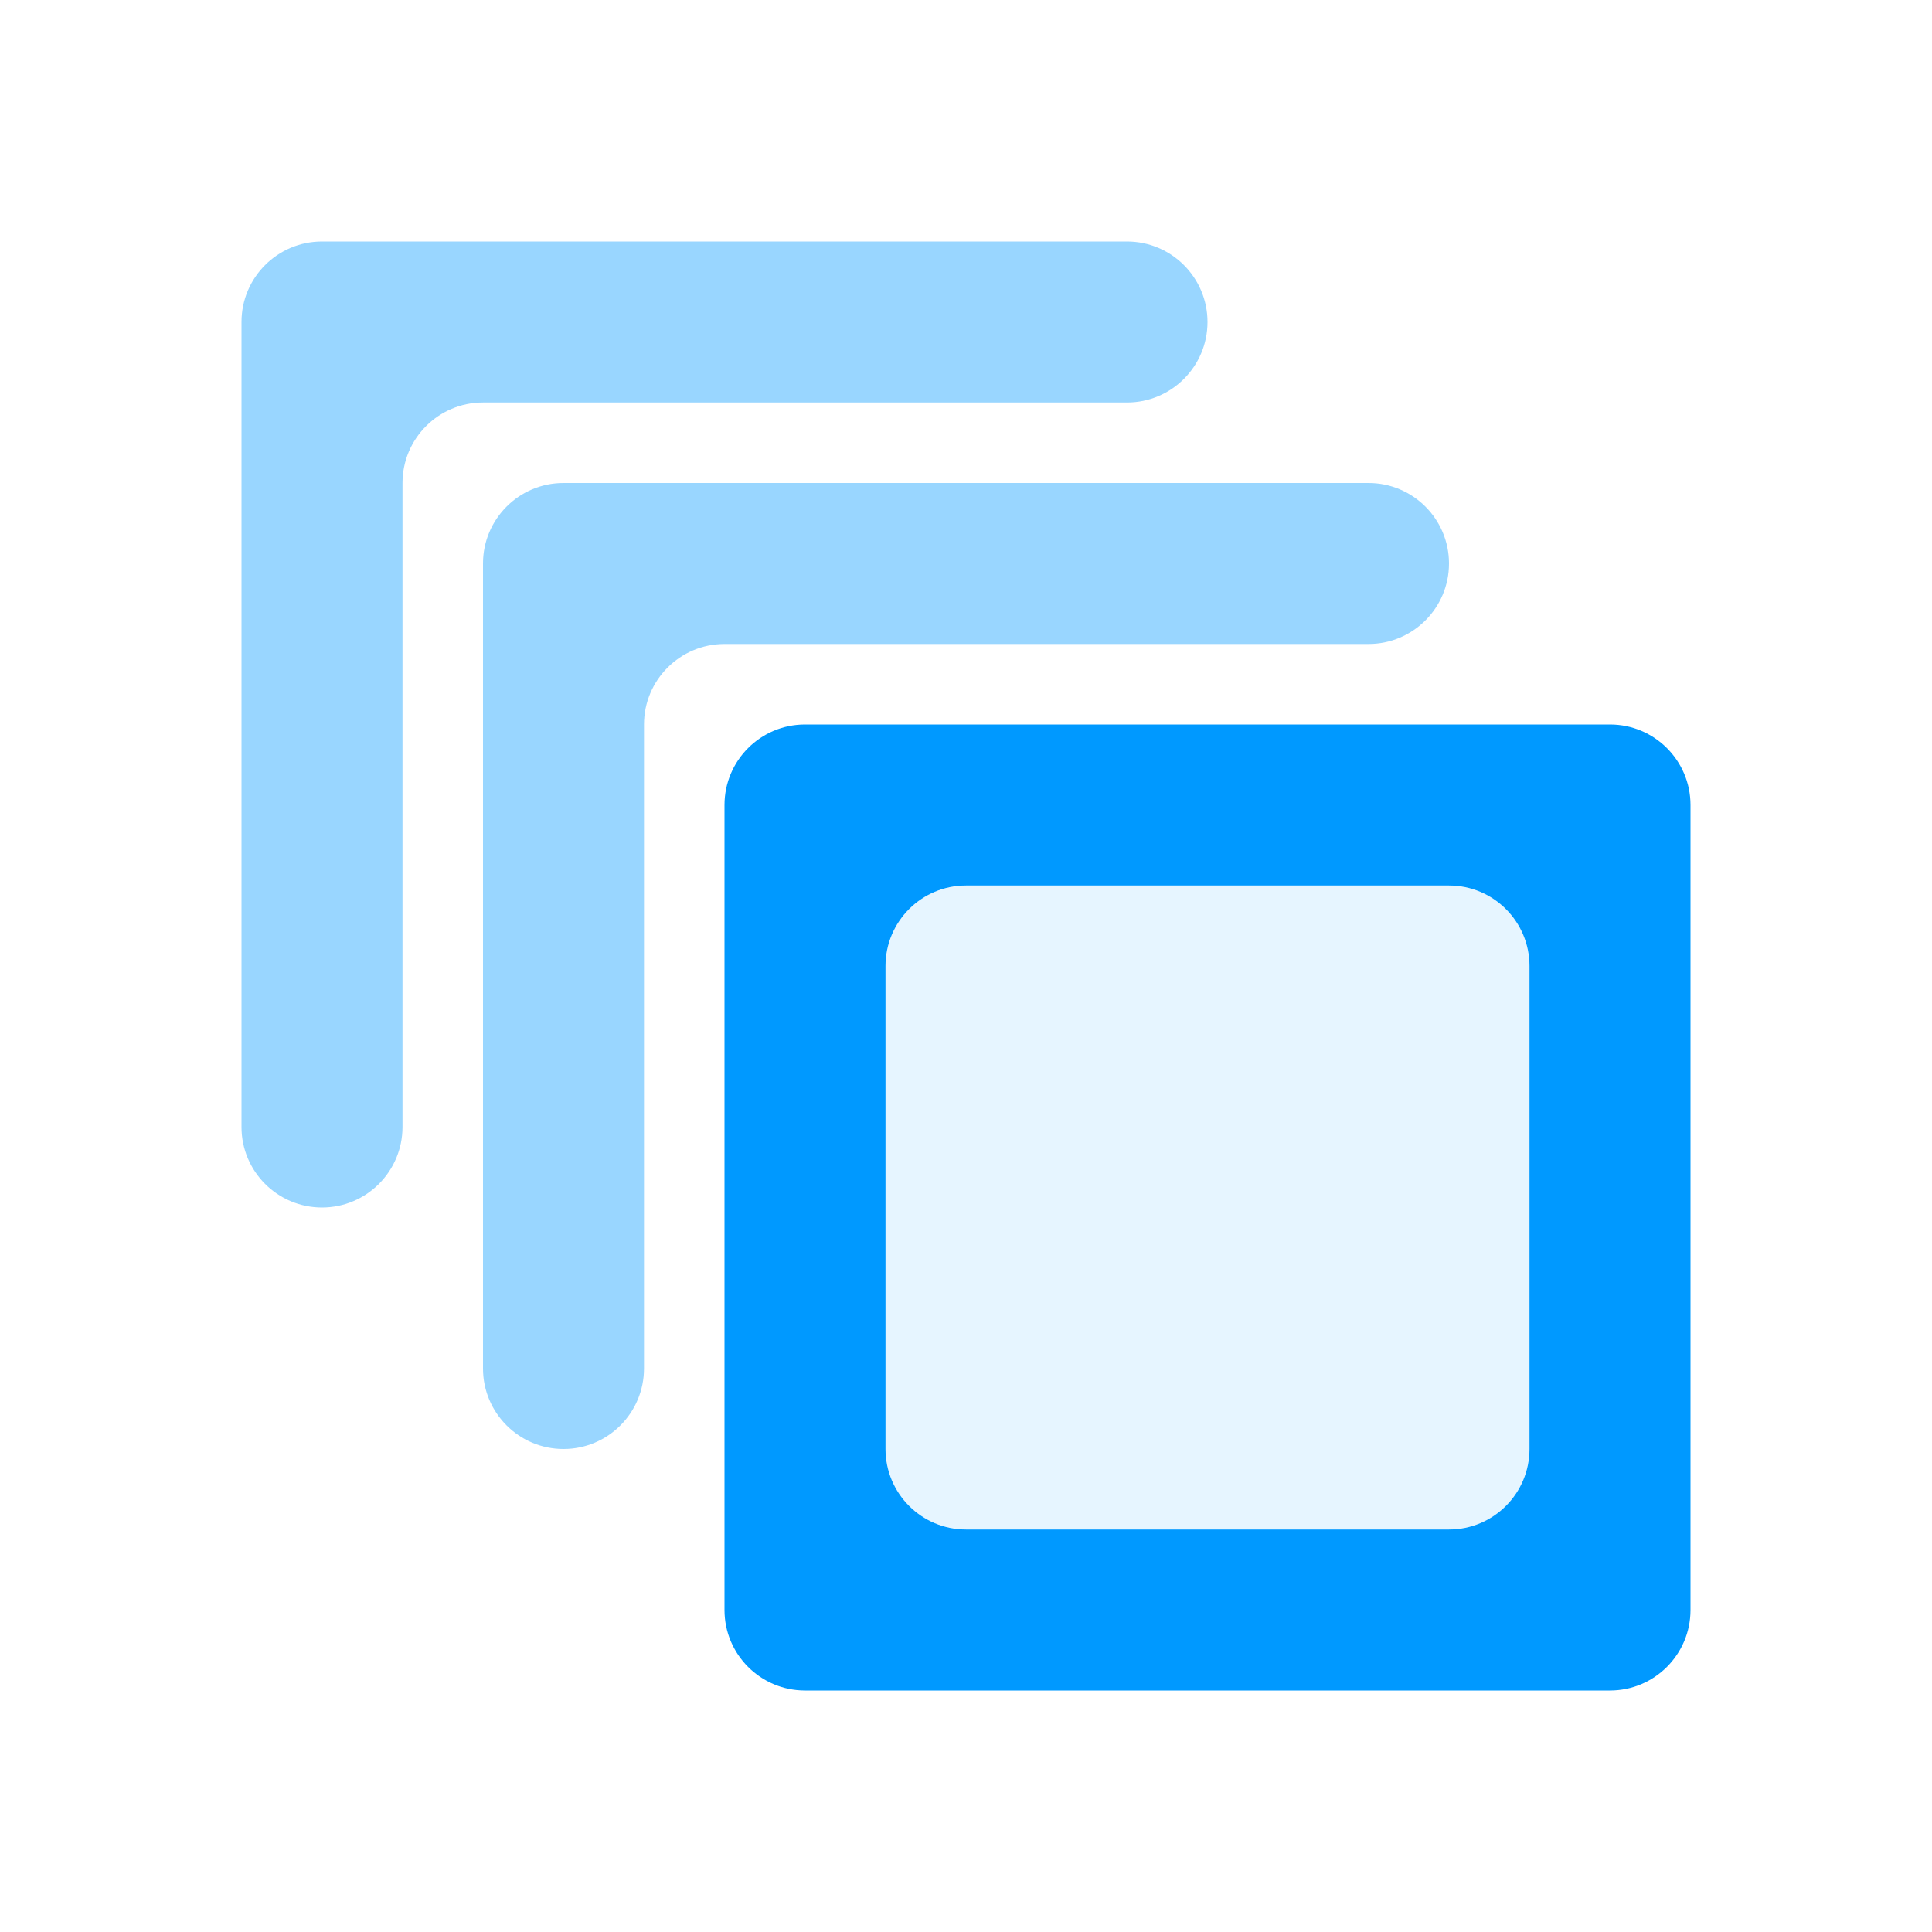 <svg width="24" height="24" viewBox="0 0 24 24" fill="none" xmlns="http://www.w3.org/2000/svg">
  <path opacity="0.4" d="M7 18C6.448 18 6 17.552 6 17V7C6 6.448 6.448 6 7 6H17C17.552 6 18 6.448 18 7C18 7.552 17.552 8 17 8H9C8.448 8 8 8.448 8 9V17C8 17.552 7.552 18 7 18Z" fill="#0099FF"/>
  <path opacity="0.4" d="M4 15C3.448 15 3 14.552 3 14V4C3 3.448 3.448 3 4 3H14C14.552 3 15 3.448 15 4C15 4.552 14.552 5 14 5H6C5.448 5 5 5.448 5 6V14C5 14.552 4.552 15 4 15Z" fill="#0099FF"/>
  <rect opacity="0.1" x="10" y="10" width="10" height="10" fill="#0099FF"/>
  <path fill-rule="evenodd" clip-rule="evenodd" d="M19 12C19 11.448 18.552 11 18 11H12C11.448 11 11 11.448 11 12V18C11 18.552 11.448 19 12 19H18C18.552 19 19 18.552 19 18V12ZM10 9C9.448 9 9 9.448 9 10V20C9 20.552 9.448 21 10 21H20C20.552 21 21 20.552 21 20V10C21 9.448 20.552 9 20 9H10Z" fill="#0099FF"/>
</svg>
